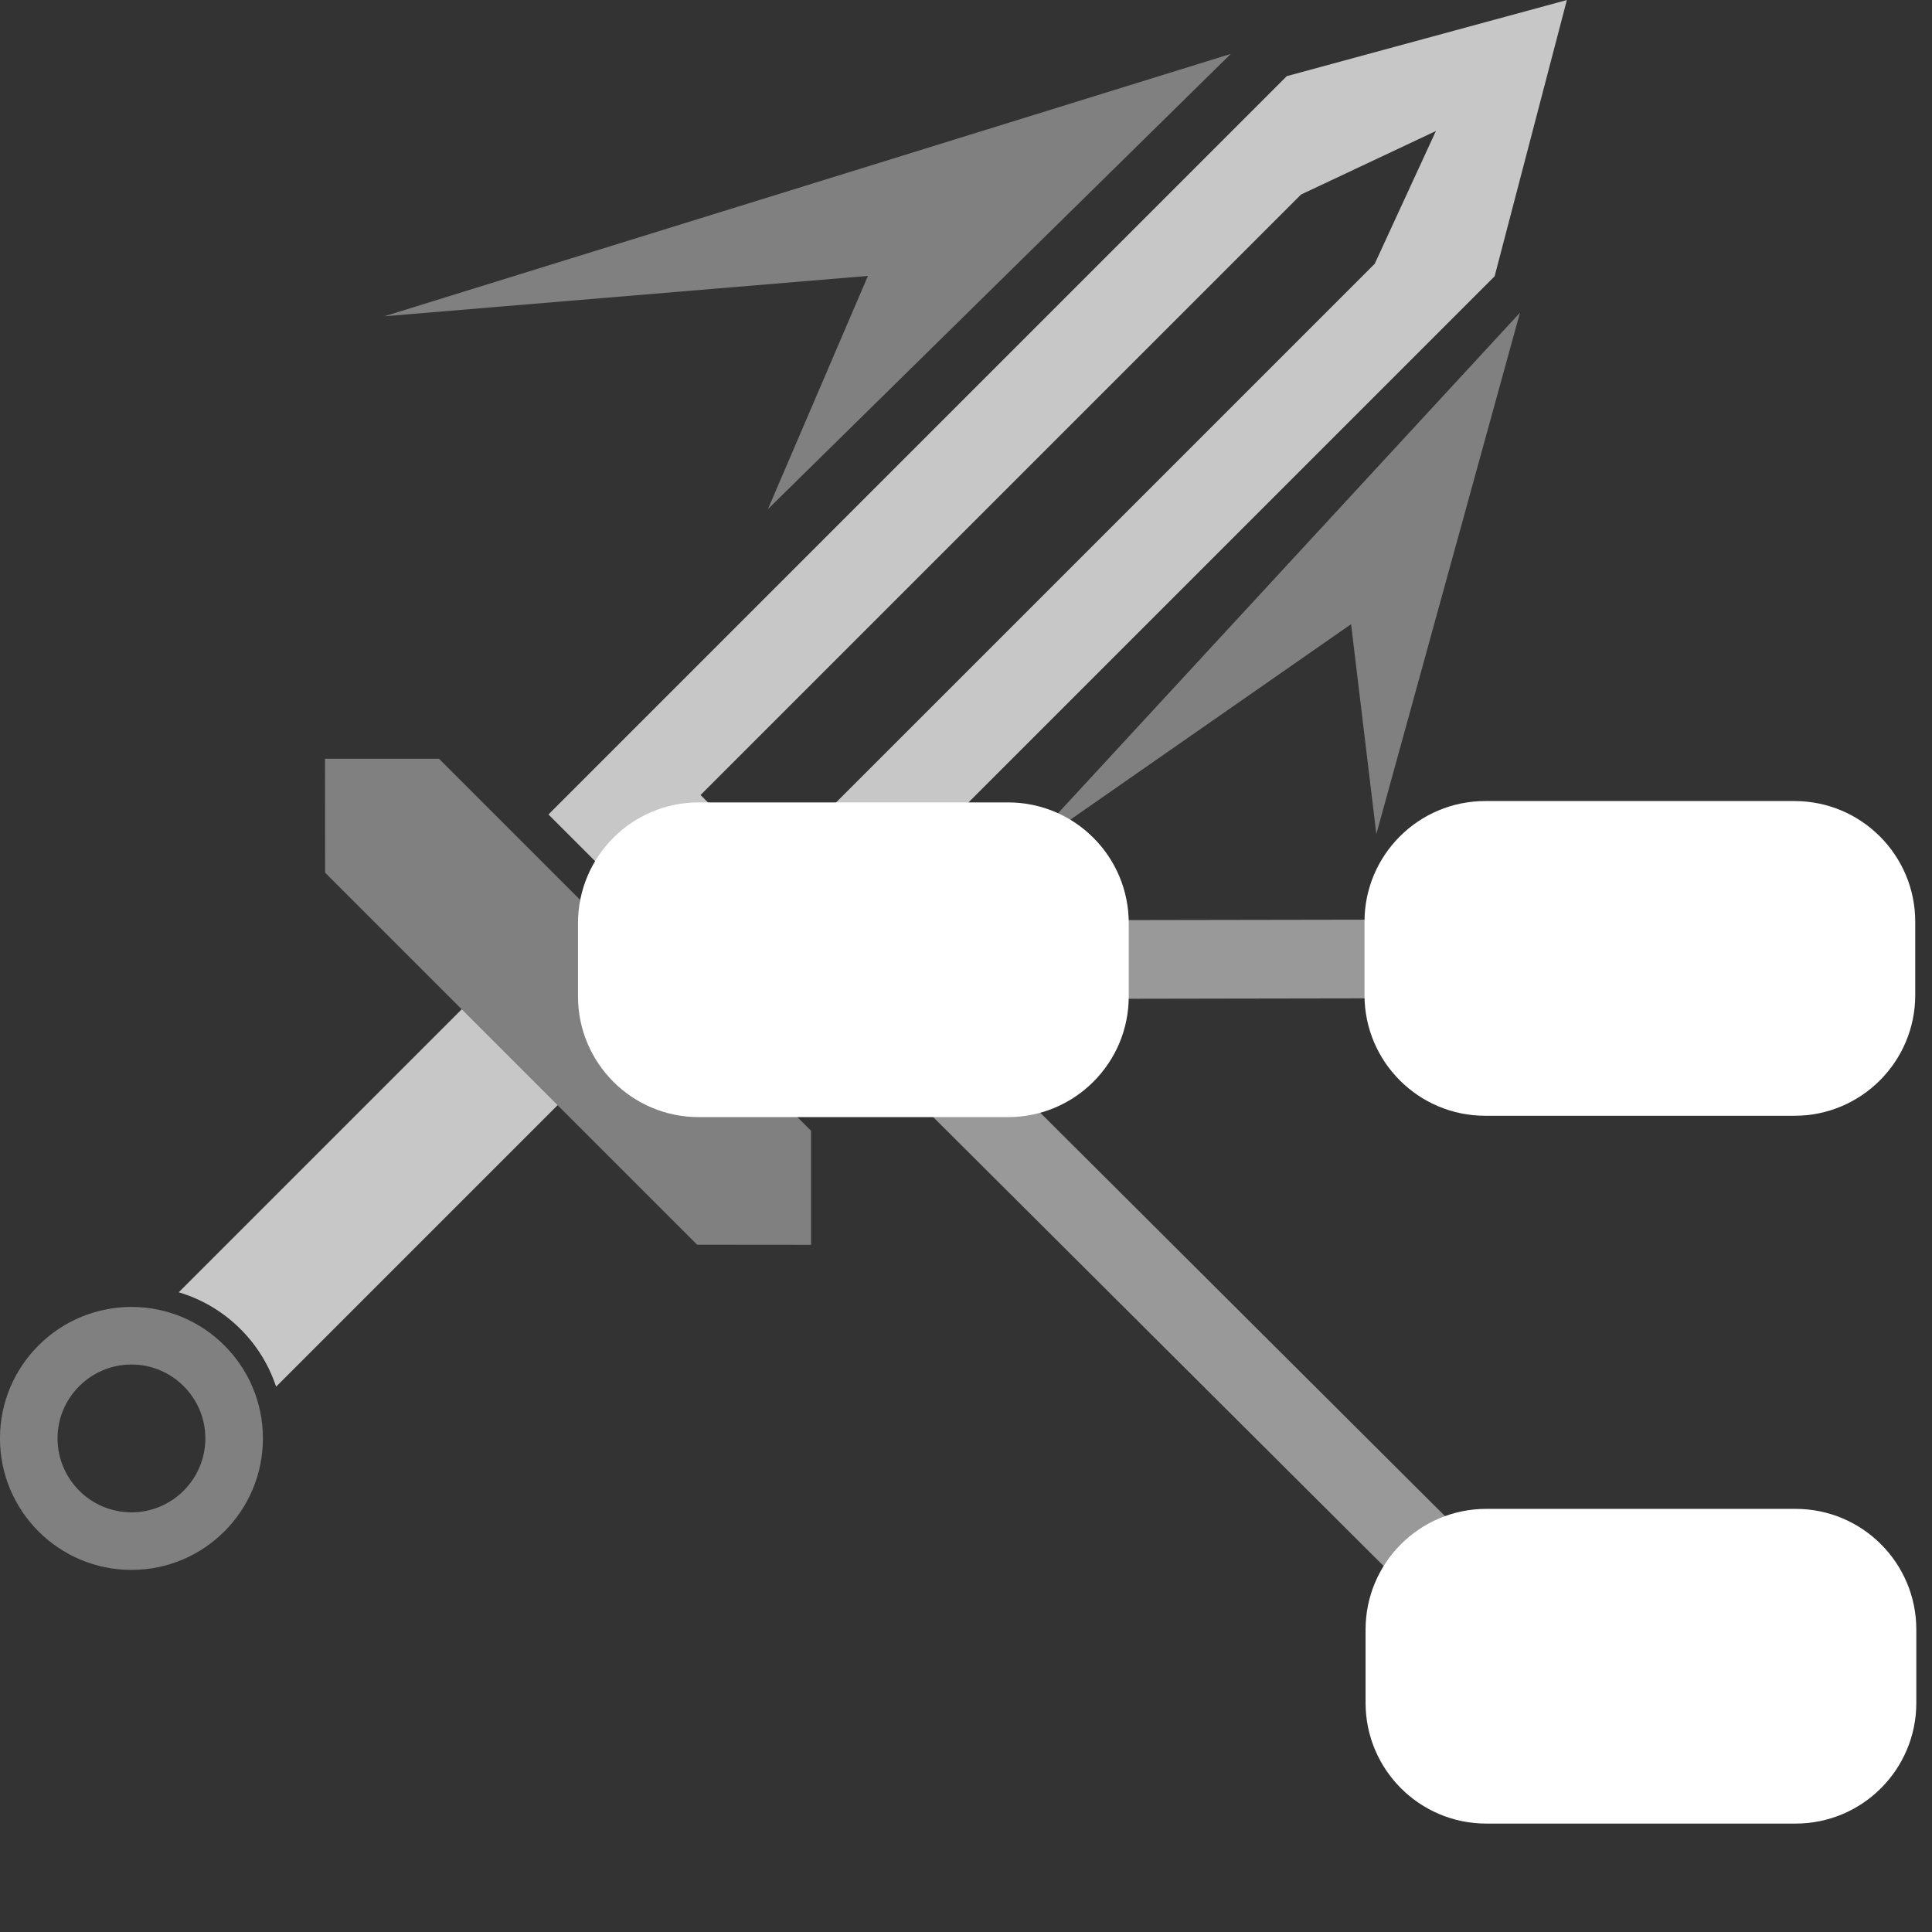 <?xml version="1.0" encoding="UTF-8" standalone="no"?>
<!DOCTYPE svg PUBLIC "-//W3C//DTD SVG 1.1//EN" "http://www.w3.org/Graphics/SVG/1.1/DTD/svg11.dtd">
<svg width="100%" height="100%" viewBox="0 0 89 89" version="1.1" xmlns="http://www.w3.org/2000/svg" xmlns:xlink="http://www.w3.org/1999/xlink" xml:space="preserve" xmlns:serif="http://www.serif.com/" style="fill-rule:evenodd;clip-rule:evenodd;stroke-linejoin:round;stroke-miterlimit:2;">
    <rect x="0" y="0" width="89" height="89" fill="#333333" stroke="none"/>
    <g transform="matrix(5.556,0,0,5.556,0,0)">
        <g transform="matrix(0.812,0,0,0.812,0,0.024)">
            <g transform="matrix(0.995,0.995,-0.995,0.995,9.416,-7.79)">
                <path d="M6.716,14.345L6.716,11.293L7.7,11.293L7.7,14.33C7.391,14.174 7.021,14.18 6.716,14.345Z" style="fill:rgb(199,199,199);"/>
            </g>
            <g transform="matrix(0.995,0.995,-0.995,0.995,9.416,-7.79)">
                <path d="M9.717,10.857L9.132,11.441L5.314,11.441L4.729,10.857L5.314,10.272L9.132,10.272L9.717,10.857Z" style="fill:rgb(128,128,128);"/>
            </g>
            <g transform="matrix(1.315,1.315,-1.315,1.315,8.292,-11.279)">
                <path d="M6.416,2.73L7.208,1.347L8,2.7L8,8.463L6.416,8.463L6.416,2.73ZM6.931,3.134L6.931,7.797L7.486,7.797L7.486,3.117L7.208,2.364L6.931,3.134Z" style="fill:rgb(199,199,199);"/>
            </g>
            <g transform="matrix(1.026,0,0,1.026,-0.973,0.784)">
                <path d="M3.565,13.522C3.565,14.245 2.979,14.831 2.257,14.831C1.534,14.831 0.948,14.245 0.948,13.522C0.948,12.8 1.534,12.214 2.257,12.214C2.979,12.214 3.565,12.8 3.565,13.522Z" style="fill:rgb(87,87,87);fill-opacity:0;"/>
                <path d="M3.565,13.522C3.565,14.245 2.979,14.831 2.257,14.831C1.534,14.831 0.948,14.245 0.948,13.522C0.948,12.8 1.534,12.214 2.257,12.214C2.979,12.214 3.565,12.8 3.565,13.522ZM2.992,13.522C2.992,13.117 2.662,12.787 2.257,12.787C1.851,12.787 1.521,13.117 1.521,13.522C1.521,13.928 1.851,14.258 2.257,14.258C2.662,14.258 2.992,13.928 2.992,13.522Z" style="fill:rgb(128,128,128);"/>
            </g>
            <g transform="matrix(1.114,0,0,1.114,-1.071,-0.874)">
                <path d="M8,5.425L12.243,1.252L4.484,3.657L8.917,3.287L8,5.425Z" style="fill:rgb(128,128,128);"/>
            </g>
            <g transform="matrix(0.803,-0.465,0.465,0.803,5.107,7.851)">
                <path d="M8,5.425L12.243,1.252L4.484,3.657L8.917,3.287L8,5.425Z" style="fill:rgb(128,128,128);"/>
            </g>
        </g>
        <g transform="matrix(1.117,0,0,1.117,-1.856,-1.767)">
            <g transform="matrix(0.001,0.584,-0.584,0.001,15.582,6.65)">
                <rect x="3" y="3" width="1" height="10" style="fill:white;fill-opacity:0.5;fill-rule:nonzero;"/>
            </g>
            <g transform="matrix(0.001,0.584,-0.584,0.001,15.582,6.65)">
                <path d="M5.187,12.297L12.778,4.707L12.071,4L4.48,11.59L5.187,12.297Z" style="fill:white;fill-opacity:0.5;fill-rule:nonzero;"/>
            </g>
            <g transform="matrix(0.584,1.0842e-19,-1.0842e-19,0.584,11.79,6.944)">
                <path d="M7,2.534L7,3.466C7,4.313 6.313,5 5.466,5L1.534,5C0.687,5 0,4.313 0,3.466L0,2.534C0,1.687 0.687,1 1.534,1L5.466,1C6.313,1 7,1.687 7,2.534Z" style="fill:white;"/>
            </g>
            <g transform="matrix(0.584,1.0842e-19,-1.0842e-19,0.584,5.952,1.114)">
                <path d="M7,12.534L7,13.466C7,14.313 6.313,15 5.466,15L1.534,15C0.687,15 0,14.313 0,13.466L0,12.534C0,11.687 0.687,11 1.534,11L5.466,11C6.313,11 7,11.687 7,12.534Z" style="fill:white;"/>
            </g>
            <g transform="matrix(0.584,1.0842e-19,-1.0842e-19,0.584,6.542,12.198)">
                <path d="M16,2.534L16,3.466C16,4.313 15.313,5 14.466,5L10.534,5C9.687,5 9,4.313 9,3.466L9,2.534C9,1.687 9.687,1 10.534,1L14.466,1C15.313,1 16,1.687 16,2.534Z" style="fill:white;"/>
            </g>
        </g>
    </g>
</svg>
